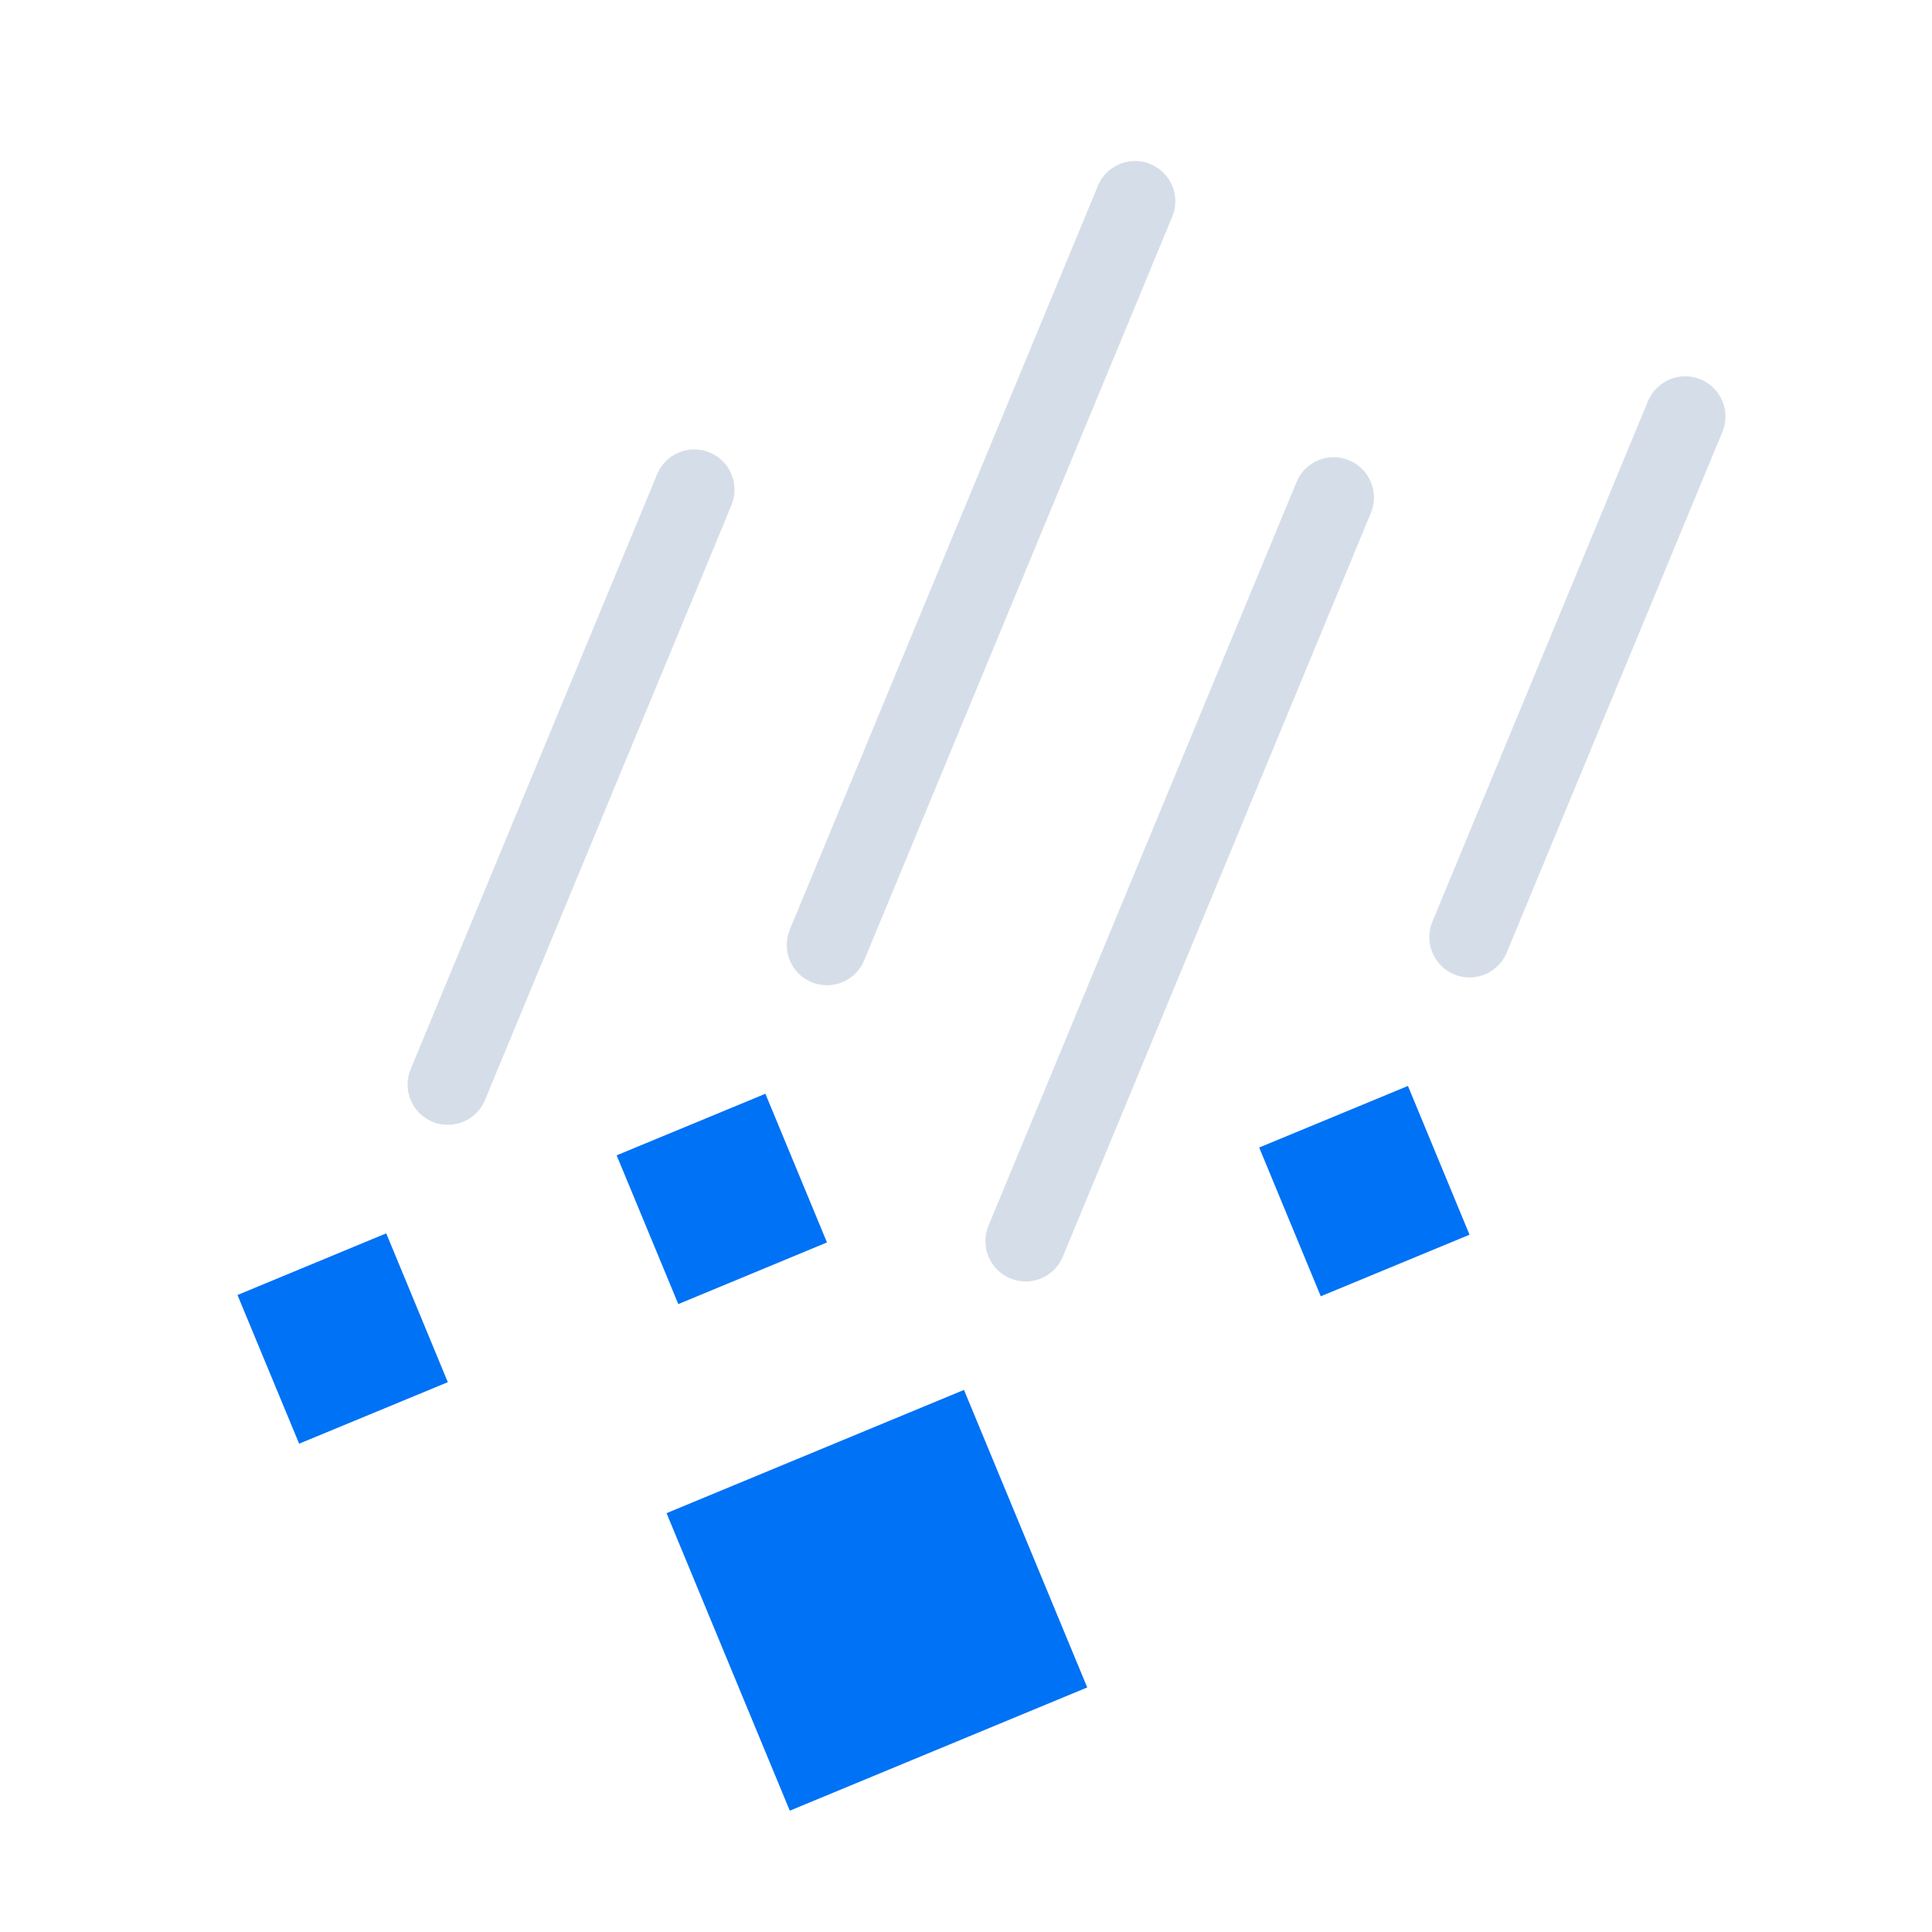 <?xml version="1.0" encoding="utf-8"?>
<!-- Generator: Adobe Illustrator 24.1.2, SVG Export Plug-In . SVG Version: 6.00 Build 0)  -->
<svg version="1.1" id="ice_x5F_pellets" xmlns="http://www.w3.org/2000/svg" xmlns:xlink="http://www.w3.org/1999/xlink" x="0px"
	 y="0px" viewBox="0 0 24 24" enable-background="new 0 0 24 24" xml:space="preserve">
<rect fill="none" width="24" height="24"/>
<path fill-rule="evenodd" clip-rule="evenodd" fill="#0072F5" d="M13.506,20.962l-1.531-3.696l-3.695,1.531l1.531,3.696
	L13.506,20.962z M9.508,13.587l-1.848,0.765l0.766,1.848l1.847-0.766L9.508,13.587z M4.798,15.321l-1.848,0.766
	l0.766,1.847l1.847-0.764L4.798,15.321z M17.49,13.49l-1.848,0.765l0.765,1.848l1.848-0.765L17.49,13.49z"/>
<path fill-rule="evenodd" clip-rule="evenodd" fill="#D5DEE8" d="M20.472,4.983c0.106-0.255,0.4-0.377,0.654-0.27
	c0.255,0.105,0.376,0.398,0.27,0.653l-2.679,6.468c-0.08,0.192-0.266,0.308-0.462,0.308c-0.064,0-0.129-0.011-0.191-0.038
	c-0.255-0.105-0.376-0.398-0.271-0.653L20.472,4.983z M14.292,2.039c0.255,0.105,0.376,0.398,0.27,0.653l-3.827,9.238
	c-0.079,0.193-0.266,0.309-0.462,0.309c-0.064,0-0.129-0.012-0.191-0.038c-0.255-0.106-0.376-0.398-0.271-0.653l3.827-9.239
	C13.744,2.053,14.038,1.931,14.292,2.039z M8.163,5.891c0.106-0.255,0.4-0.377,0.653-0.27
	c0.255,0.105,0.376,0.398,0.271,0.653l-3.062,7.391c-0.079,0.192-0.266,0.308-0.462,0.308c-0.064,0-0.129-0.011-0.191-0.038
	c-0.255-0.105-0.376-0.398-0.271-0.653L8.163,5.891z M16.106,5.988c0.105-0.255,0.399-0.377,0.653-0.27
	c0.255,0.105,0.376,0.398,0.271,0.653l-3.827,9.239c-0.08,0.193-0.266,0.309-0.462,0.309c-0.064,0-0.129-0.012-0.191-0.038
	c-0.255-0.106-0.376-0.399-0.271-0.654L16.106,5.988z"/>
</svg>
